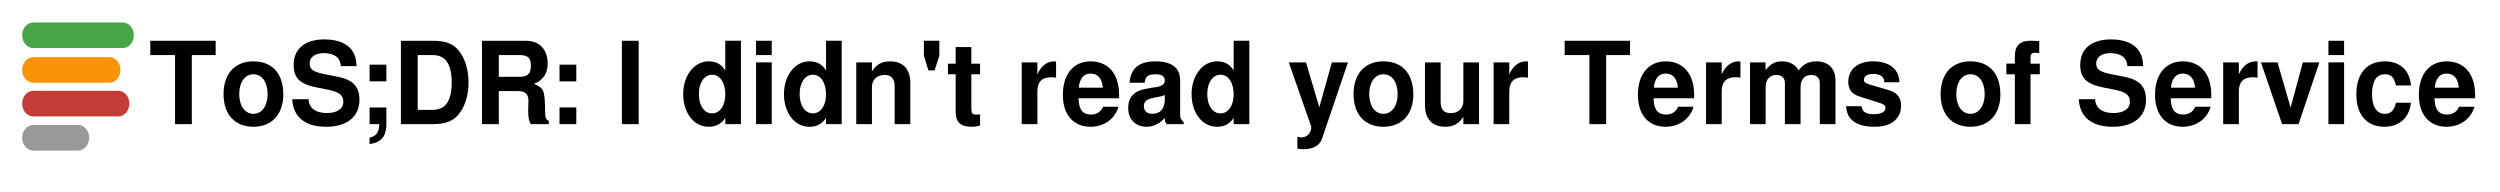 <?xml version="1.0" encoding="UTF-8" standalone="no"?>
<!-- Created with Inkscape (http://www.inkscape.org/) -->

<svg
   xmlns:dc="http://purl.org/dc/elements/1.1/"
   xmlns:cc="http://creativecommons.org/ns#"
   xmlns:rdf="http://www.w3.org/1999/02/22-rdf-syntax-ns#"
   xmlns:svg="http://www.w3.org/2000/svg"
   xmlns="http://www.w3.org/2000/svg"
   xmlns:xlink="http://www.w3.org/1999/xlink"
   xmlns:sodipodi="http://sodipodi.sourceforge.net/DTD/sodipodi-0.dtd"
   xmlns:inkscape="http://www.inkscape.org/namespaces/inkscape"
   width="391.04"
   height="30"
   id="svg2"
   version="1.1"
   inkscape:version="0.48.2 r9819"
   sodipodi:docname="sticker-path.svg"
   inkscape:export-filename="/home/user/tosdr-shirt3-path.png"
   inkscape:export-xdpi="90"
   inkscape:export-ydpi="90">
  <defs
     id="defs4">
    <radialGradient
       inkscape:collect="always"
       xlink:href="#linearGradient4394"
       id="radialGradient4400"
       cx="198.1"
       cy="329.221"
       fx="198.1"
       fy="329.221"
       r="198.1"
       gradientTransform="matrix(1,0,0,0.379,0,204.579)"
       gradientUnits="userSpaceOnUse"
       spreadMethod="pad" />
    <linearGradient
       id="linearGradient4394">
      <stop
         id="stop4402"
         offset="0"
         style="stop-color:#c8c8c8;stop-opacity:0;" />
      <stop
         style="stop-color:#c8c8c8;stop-opacity:0;"
         offset="0.367"
         id="stop4404" />
      <stop
         id="stop4406"
         offset="0.934"
         style="stop-color:#c8c8c8;stop-opacity:0.196;" />
      <stop
         style="stop-color:#c8c8c8;stop-opacity:0.196;"
         offset="1"
         id="stop4398" />
    </linearGradient>
  </defs>
  <sodipodi:namedview
     id="base"
     pagecolor="#ffffff"
     bordercolor="#666666"
     borderopacity="1.0"
     inkscape:pageopacity="0.0"
     inkscape:pageshadow="2"
     inkscape:zoom="1.4142136"
     inkscape:cx="104.63849"
     inkscape:cy="81.731528"
     inkscape:document-units="px"
     inkscape:current-layer="layer1"
     showgrid="false"
     inkscape:window-width="1280"
     inkscape:window-height="665"
     inkscape:window-x="0"
     inkscape:window-y="0"
     inkscape:window-maximized="1"
     showguides="true"
     inkscape:guide-bbox="true"
     fit-margin-top="50"
     fit-margin-left="50"
     fit-margin-right="50"
     fit-margin-bottom="50" />
  <g
     inkscape:label="Layer 1"
     inkscape:groupmode="layer"
     id="layer1"
     transform="translate(-233.55,8.63)">
    <g
       id="g3265"
       transform="matrix(0.511,0,0,0.586,55.647,-79.64)">
      <g
         id="g3259">
        <path
           inkscape:connector-curvature="0"
           id="rect3018"
           d="m 358.346,127.171 27.359,0 c 1.895,0 3.42,1.525 3.42,3.42 0,1.895 -1.525,3.42 -3.42,3.42 l -27.359,0 c -1.895,0 -3.42,-1.525 -3.42,-3.42 0,-1.895 1.525,-3.42 3.42,-3.42 z"
           style="fill:#46a546;fill-opacity:1" />
        <path
           inkscape:connector-curvature="0"
           id="rect3020"
           d="m 358.346,136.428 23.255,0 c 1.895,0 3.42,1.525 3.42,3.42 0,1.895 -1.525,3.42 -3.42,3.42 l -23.255,0 c -1.895,0 -3.42,-1.525 -3.42,-3.42 0,-1.895 1.525,-3.42 3.42,-3.42 z"
           style="fill:#f89406;fill-opacity:1" />
        <path
           inkscape:connector-curvature="0"
           id="rect3022"
           d="m 358.346,145.411 25.991,0 c 1.895,0 3.42,1.525 3.42,3.42 0,1.895 -1.525,3.42 -3.42,3.42 l -25.991,0 c -1.895,0 -3.42,-1.525 -3.42,-3.42 0,-1.895 1.525,-3.42 3.42,-3.42 z"
           style="fill:#c43c35;fill-opacity:1" />
        <path
           inkscape:connector-curvature="0"
           id="rect3024"
           d="m 358.346,154.53 13.679,0 c 1.895,0 3.42,1.525 3.42,3.42 0,1.895 -1.525,3.42 -3.42,3.42 l -13.679,0 c -1.895,0 -3.42,-1.525 -3.42,-3.42 0,-1.895 1.525,-3.42 3.42,-3.42 z"
           style="fill:#999999;fill-opacity:1" />
      </g>
    </g>
    <g
       style="font-size:16px;font-style:normal;font-variant:normal;font-weight:600;font-stretch:normal;text-align:start;line-height:125%;letter-spacing:0px;word-spacing:0px;writing-mode:lr-tb;text-anchor:start;fill:#000000;fill-opacity:1;stroke:none;font-family:FreeSans;-inkscape-font-specification:FreeSans Semi-Bold"
       id="text3035"
       transform="matrix(1.094,0,0,1.118,-25.27,-105.361)">
      <path
         d="m 264.008,94.225 3.408,0 0,-2 -9.344,0 0,2 3.536,0 0,9.664 2.4,0 0,-9.664"
         style="fill:#000000;font-family:FreeSans;-inkscape-font-specification:FreeSans Semi-Bold"
         id="path3046"
         inkscape:connector-curvature="0" />
      <path
         d="m 272.8,95.105 c -2.64,0 -4.256,1.744 -4.256,4.576 0,2.848 1.616,4.576 4.272,4.576 2.624,0 4.272,-1.744 4.272,-4.512 0,-2.928 -1.584,-4.64 -4.288,-4.64 m 0.016,1.808 c 1.232,0 2.032,1.104 2.032,2.8 0,1.616 -0.832,2.736 -2.032,2.736 -1.216,0 -2.032,-1.12 -2.032,-2.768 0,-1.648 0.816,-2.768 2.032,-2.768"
         style="fill:#000000;font-family:FreeSans;-inkscape-font-specification:FreeSans Semi-Bold"
         id="path3048"
         inkscape:connector-curvature="0" />
      <path
         d="m 287.557,95.777 c 0,-3.184 -2.768,-3.744 -4.576,-3.744 -2.8,0 -4.416,1.312 -4.416,3.584 0,1.808 0.912,2.688 3.28,3.136 l 1.632,0.32 c 1.6,0.304 2.192,0.752 2.192,1.696 0,0.976 -0.896,1.568 -2.352,1.568 -1.632,0 -2.544,-0.688 -2.624,-1.936 l -2.336,0 c 0.144,2.496 1.856,3.856 4.832,3.856 3.008,0 4.784,-1.408 4.784,-3.776 0,-1.84 -0.928,-2.8 -3.088,-3.216 l -1.824,-0.352 c -1.712,-0.336 -2.208,-0.672 -2.208,-1.52 0,-0.88 0.784,-1.44 2.016,-1.44 1.52,0 2.368,0.64 2.448,1.824 l 2.24,0"
         style="fill:#000000;font-family:FreeSans;-inkscape-font-specification:FreeSans Semi-Bold"
         id="path3050"
         inkscape:connector-curvature="0" />
      <path
         d="m 289.423,101.553 0,2.336 1.376,0 c 0,1.12 -0.416,1.696 -1.376,1.888 l 0,0.896 c 2.176,-0.272 2.4,-1.68 2.4,-2.928 l 0,-2.192 -2.4,0 m 2.4,-5.984 -2.4,0 0,2.336 2.4,0 0,-2.336"
         style="fill:#000000;font-family:FreeSans;-inkscape-font-specification:FreeSans Semi-Bold"
         id="path3052"
         inkscape:connector-curvature="0" />
      <path
         d="m 293.903,103.889 4.56,0 c 1.776,0 2.896,-0.416 3.68,-1.36 0.928,-1.088 1.424,-2.672 1.424,-4.48 0,-1.792 -0.496,-3.376 -1.424,-4.48 -0.784,-0.944 -1.888,-1.344 -3.68,-1.344 l -4.56,0 0,11.664 m 2.4,-2 0,-7.664 2.16,0 c 1.808,0 2.704,1.264 2.704,3.84 0,2.56 -0.896,3.824 -2.704,3.824 l -2.16,0"
         style="fill:#000000;font-family:FreeSans;-inkscape-font-specification:FreeSans Semi-Bold"
         id="path3054"
         inkscape:connector-curvature="0" />
      <path
         d="m 312.105,101.889 c 0,1.088 0.064,1.44 0.368,2 l 2.576,0 0,-0.432 c -0.368,-0.208 -0.512,-0.448 -0.512,-0.96 -0.064,-3.44 -0.128,-3.6 -1.616,-4.24 1.312,-0.512 1.968,-1.456 1.968,-2.88 0,-1.296 -0.624,-3.152 -3.136,-3.152 l -6.256,0 0,11.664 2.4,0 0,-4.624 2.752,0 c 1.04,0 1.488,0.416 1.488,1.392 0,0.496 -0.032,0.368 -0.032,1.232 m 0.384,-6.176 c 0,1.36 -0.704,1.552 -1.696,1.552 l -2.896,0 0,-3.04 2.896,0 c 1.008,0 1.696,0.192 1.696,1.488"
         style="fill:#000000;font-family:FreeSans;-inkscape-font-specification:FreeSans Semi-Bold"
         id="path3056"
         inkscape:connector-curvature="0" />
      <path
         d="m 318.979,101.553 -2.4,0 0,2.336 2.4,0 0,-2.336 m 0,-5.984 -2.4,0 0,2.336 2.4,0 0,-2.336"
         style="fill:#000000;font-family:FreeSans;-inkscape-font-specification:FreeSans Semi-Bold"
         id="path3058"
         inkscape:connector-curvature="0" />
      <path
         d="m 327.897,92.225 -2.4,0 0,11.664 2.4,0 0,-11.664"
         style="fill:#000000;font-family:FreeSans;-inkscape-font-specification:FreeSans Semi-Bold"
         id="path3060"
         inkscape:connector-curvature="0" />
      <path
         d="m 337.895,104.257 c 1.072,0 1.824,-0.4 2.384,-1.248 l 0,0.88 2.24,0 0,-11.664 -2.24,0 0,4.144 c -0.56,-0.864 -1.312,-1.264 -2.384,-1.264 -2.064,0 -3.632,1.984 -3.632,4.592 0,2.528 1.456,4.56 3.632,4.56 m 0.496,-7.28 c 1.136,0 1.888,1.104 1.888,2.752 0,1.568 -0.768,2.656 -1.888,2.656 -1.12,0 -1.888,-1.104 -1.888,-2.688 0,-1.6 0.768,-2.72 1.888,-2.72"
         style="fill:#000000;font-family:FreeSans;-inkscape-font-specification:FreeSans Semi-Bold"
         id="path3062"
         inkscape:connector-curvature="0" />
      <path
         d="m 346.92,95.249 -2.24,0 0,8.64 2.24,0 0,-8.64 m 0,-3.024 -2.24,0 0,2 2.24,0 0,-2"
         style="fill:#000000;font-family:FreeSans;-inkscape-font-specification:FreeSans Semi-Bold"
         id="path3064"
         inkscape:connector-curvature="0" />
      <path
         d="m 352.301,104.257 c 1.072,0 1.824,-0.4 2.384,-1.248 l 0,0.88 2.24,0 0,-11.664 -2.24,0 0,4.144 c -0.56,-0.864 -1.312,-1.264 -2.384,-1.264 -2.064,0 -3.632,1.984 -3.632,4.592 0,2.528 1.456,4.56 3.632,4.56 m 0.496,-7.28 c 1.136,0 1.888,1.104 1.888,2.752 0,1.568 -0.768,2.656 -1.888,2.656 -1.12,0 -1.888,-1.104 -1.888,-2.688 0,-1.6 0.768,-2.72 1.888,-2.72"
         style="fill:#000000;font-family:FreeSans;-inkscape-font-specification:FreeSans Semi-Bold"
         id="path3066"
         inkscape:connector-curvature="0" />
      <path
         d="m 359.007,95.249 0,8.64 2.24,0 0,-5.184 c 0,-1.024 0.72,-1.696 1.808,-1.696 0.96,0 1.44,0.528 1.44,1.552 l 0,5.328 2.24,0 0,-5.792 c 0,-1.904 -1.056,-2.992 -2.896,-2.992 -1.168,0 -1.952,0.432 -2.592,1.392 l 0,-1.248 -2.24,0"
         style="fill:#000000;font-family:FreeSans;-inkscape-font-specification:FreeSans Semi-Bold"
         id="path3068"
         inkscape:connector-curvature="0" />
      <path
         d="m 370.883,92.225 -2.208,0 0,2.08 0.64,2.064 0.896,0 0.672,-2.064 0,-2.08"
         style="fill:#000000;font-family:FreeSans;-inkscape-font-specification:FreeSans Semi-Bold"
         id="path3070"
         inkscape:connector-curvature="0" />
      <path
         d="m 376.707,95.425 -1.248,0 0,-2.32 -2.24,0 0,2.32 -1.104,0 0,1.488 1.104,0 0,5.312 c 0,1.36 0.72,2.032 2.192,2.032 0.496,0 0.896,-0.048 1.296,-0.176 l 0,-1.568 c -0.224,0.032 -0.352,0.048 -0.512,0.048 -0.592,0 -0.736,-0.176 -0.736,-0.944 l 0,-4.704 1.248,0 0,-1.488"
         style="fill:#000000;font-family:FreeSans;-inkscape-font-specification:FreeSans Semi-Bold"
         id="path3072"
         inkscape:connector-curvature="0" />
      <path
         d="m 382.663,95.249 0,8.64 2.24,0 0,-4.592 c 0,-1.312 0.656,-1.968 1.968,-1.968 0.24,0 0.4,0.016 0.704,0.064 l 0,-2.272 c -0.128,-0.016 -0.208,-0.016 -0.272,-0.016 -1.024,0 -1.92,0.672 -2.4,1.84 l 0,-1.696 -2.24,0"
         style="fill:#000000;font-family:FreeSans;-inkscape-font-specification:FreeSans Semi-Bold"
         id="path3074"
         inkscape:connector-curvature="0" />
      <path
         d="m 392.544,95.105 c -2.48,0 -4,1.792 -4,4.688 0,2.768 1.504,4.464 3.952,4.464 1.936,0 3.504,-1.104 4,-2.8 l -2.208,0 c -0.272,0.688 -0.896,1.088 -1.712,1.088 -1.504,0 -1.744,-1.104 -1.792,-2.272 l 5.792,0 c 0.016,-0.192 0.016,-0.272 0.016,-0.384 0,-3.824 -2.32,-4.784 -4.048,-4.784 m 1.712,3.68 -3.44,0 c 0.144,-1.312 0.704,-1.968 1.696,-1.968 1.04,0 1.648,0.704 1.744,1.968"
         style="fill:#000000;font-family:FreeSans;-inkscape-font-specification:FreeSans Semi-Bold"
         id="path3076"
         inkscape:connector-curvature="0" />
      <path
         d="m 400.512,104.257 c 0.96,0 1.84,-0.416 2.624,-1.232 0,0.448 0.048,0.608 0.256,0.864 l 2.432,0 0,-0.272 c -0.4,-0.368 -0.512,-0.608 -0.512,-1.056 l 0,-4.8 c 0,-1.76 -1.2,-2.656 -3.536,-2.656 -2.336,0 -3.552,0.992 -3.696,2.992 l 2.16,0 c 0.112,-0.896 0.48,-1.184 1.584,-1.184 0.864,0 1.296,0.288 1.296,0.864 0,0.848 -1.056,0.896 -1.792,1.008 l -0.896,0.16 c -1.712,0.288 -2.544,1.168 -2.544,2.72 0,1.552 1.056,2.592 2.624,2.592 m 2.608,-3.84 c 0,1.296 -0.64,2.032 -1.776,2.032 -0.752,0 -1.216,-0.4 -1.216,-1.04 0,-0.672 0.352,-0.992 1.28,-1.184 l 0.768,-0.144 c 0.592,-0.112 0.688,-0.144 0.944,-0.272 l 0,0.608"
         style="fill:#000000;font-family:FreeSans;-inkscape-font-specification:FreeSans Semi-Bold"
         id="path3078"
         inkscape:connector-curvature="0" />
      <path
         d="m 410.582,104.257 c 1.072,0 1.824,-0.4 2.384,-1.248 l 0,0.88 2.24,0 0,-11.664 -2.24,0 0,4.144 c -0.56,-0.864 -1.312,-1.264 -2.384,-1.264 -2.064,0 -3.632,1.984 -3.632,4.592 0,2.528 1.456,4.56 3.632,4.56 m 0.496,-7.28 c 1.136,0 1.888,1.104 1.888,2.752 0,1.568 -0.768,2.656 -1.888,2.656 -1.12,0 -1.888,-1.104 -1.888,-2.688 0,-1.6 0.768,-2.72 1.888,-2.72"
         style="fill:#000000;font-family:FreeSans;-inkscape-font-specification:FreeSans Semi-Bold"
         id="path3080"
         inkscape:connector-curvature="0" />
      <path
         d="m 424.061,104.305 c 0,0.816 -0.608,1.44 -1.392,1.44 -0.176,0 -0.304,-0.016 -0.592,-0.096 l 0,1.68 c 0.336,0.048 0.528,0.064 0.8,0.064 2.448,0 2.672,-1.328 2.88,-1.92 l 3.552,-10.224 -2.304,0 -1.792,6.288 -1.904,-6.288 -2.464,0 3.216,8.992 0,0.064"
         style="fill:#000000;font-family:FreeSans;-inkscape-font-specification:FreeSans Semi-Bold"
         id="path3082"
         inkscape:connector-curvature="0" />
      <path
         d="m 434.363,95.105 c -2.64,0 -4.256,1.744 -4.256,4.576 0,2.848 1.616,4.576 4.272,4.576 2.624,0 4.272,-1.744 4.272,-4.512 0,-2.928 -1.584,-4.64 -4.288,-4.64 m 0.016,1.808 c 1.232,0 2.032,1.104 2.032,2.8 0,1.616 -0.832,2.736 -2.032,2.736 -1.216,0 -2.032,-1.12 -2.032,-2.768 0,-1.648 0.816,-2.768 2.032,-2.768"
         style="fill:#000000;font-family:FreeSans;-inkscape-font-specification:FreeSans Semi-Bold"
         id="path3084"
         inkscape:connector-curvature="0" />
      <path
         d="m 448.047,103.889 0,-8.64 -2.24,0 0,5.408 c 0,1.024 -0.72,1.696 -1.808,1.696 -0.96,0 -1.44,-0.512 -1.44,-1.552 l 0,-5.552 -2.24,0 0,6.016 c 0,1.904 1.056,2.992 2.896,2.992 1.168,0 1.952,-0.432 2.592,-1.392 l 0,1.024 2.24,0"
         style="fill:#000000;font-family:FreeSans;-inkscape-font-specification:FreeSans Semi-Bold"
         id="path3086"
         inkscape:connector-curvature="0" />
      <path
         d="m 450.132,95.249 0,8.64 2.24,0 0,-4.592 c 0,-1.312 0.656,-1.968 1.968,-1.968 0.24,0 0.4,0.016 0.704,0.064 l 0,-2.272 c -0.128,-0.016 -0.208,-0.016 -0.272,-0.016 -1.024,0 -1.92,0.672 -2.4,1.84 l 0,-1.696 -2.24,0"
         style="fill:#000000;font-family:FreeSans;-inkscape-font-specification:FreeSans Semi-Bold"
         id="path3088"
         inkscape:connector-curvature="0" />
      <path
         d="m 466.226,94.225 3.408,0 0,-2 -9.344,0 0,2 3.536,0 0,9.664 2.4,0 0,-9.664"
         style="fill:#000000;font-family:FreeSans;-inkscape-font-specification:FreeSans Semi-Bold"
         id="path3090"
         inkscape:connector-curvature="0" />
      <path
         d="m 474.763,95.105 c -2.48,0 -4,1.792 -4,4.688 0,2.768 1.504,4.464 3.952,4.464 1.936,0 3.504,-1.104 4,-2.8 l -2.208,0 c -0.272,0.688 -0.896,1.088 -1.712,1.088 -1.504,0 -1.744,-1.104 -1.792,-2.272 l 5.792,0 c 0.016,-0.192 0.016,-0.272 0.016,-0.384 0,-3.824 -2.32,-4.784 -4.048,-4.784 m 1.712,3.68 -3.44,0 c 0.144,-1.312 0.704,-1.968 1.696,-1.968 1.04,0 1.648,0.704 1.744,1.968"
         style="fill:#000000;font-family:FreeSans;-inkscape-font-specification:FreeSans Semi-Bold"
         id="path3092"
         inkscape:connector-curvature="0" />
      <path
         d="m 480.507,95.249 0,8.64 2.24,0 0,-4.592 c 0,-1.312 0.656,-1.968 1.968,-1.968 0.24,0 0.4,0.016 0.704,0.064 l 0,-2.272 c -0.128,-0.016 -0.208,-0.016 -0.272,-0.016 -1.024,0 -1.92,0.672 -2.4,1.84 l 0,-1.696 -2.24,0"
         style="fill:#000000;font-family:FreeSans;-inkscape-font-specification:FreeSans Semi-Bold"
         id="path3094"
         inkscape:connector-curvature="0" />
      <path
         d="m 486.788,95.249 0,8.64 2.24,0 0,-5.184 c 0,-1.056 0.576,-1.696 1.536,-1.696 0.752,0 1.216,0.432 1.216,1.12 l 0,5.76 2.24,0 0,-5.184 c 0,-1.056 0.576,-1.696 1.536,-1.696 0.752,0 1.216,0.432 1.216,1.12 l 0,5.76 2.24,0 0,-6.112 c 0,-1.68 -1.024,-2.672 -2.752,-2.672 -1.088,0 -1.856,0.384 -2.528,1.28 -0.416,-0.816 -1.28,-1.28 -2.352,-1.28 -0.992,0 -1.632,0.336 -2.368,1.216 l 0,-1.072 -2.224,0"
         style="fill:#000000;font-family:FreeSans;-inkscape-font-specification:FreeSans Semi-Bold"
         id="path3096"
         inkscape:connector-curvature="0" />
      <path
         d="m 502.732,101.377 -2.192,0 c 0.064,1.888 1.456,2.88 4.08,2.88 3.024,0 3.776,-1.728 3.776,-2.928 0,-1.12 -0.56,-1.84 -1.696,-2.176 l -2.832,-0.816 c -0.624,-0.192 -0.784,-0.32 -0.784,-0.672 0,-0.48 0.512,-0.8 1.296,-0.8 1.072,0 1.6,0.384 1.616,1.168 l 2.16,0 c -0.032,-1.824 -1.44,-2.928 -3.76,-2.928 -2.192,0 -3.552,1.104 -3.552,2.88 0,1.696 1.392,1.968 1.888,2.128 l 2.672,0.832 c 0.56,0.176 0.752,0.352 0.752,0.704 0,0.528 -0.624,0.848 -1.664,0.848 -1.408,0 -1.632,-0.528 -1.76,-1.12"
         style="fill:#000000;font-family:FreeSans;-inkscape-font-specification:FreeSans Semi-Bold"
         id="path3098"
         inkscape:connector-curvature="0" />
      <path
         d="m 518.3,95.105 c -2.64,0 -4.256,1.744 -4.256,4.576 0,2.848 1.616,4.576 4.272,4.576 2.624,0 4.272,-1.744 4.272,-4.512 0,-2.928 -1.584,-4.64 -4.288,-4.64 m 0.016,1.808 c 1.232,0 2.032,1.104 2.032,2.8 0,1.616 -0.832,2.736 -2.032,2.736 -1.216,0 -2.032,-1.12 -2.032,-2.768 0,-1.648 0.816,-2.768 2.032,-2.768"
         style="fill:#000000;font-family:FreeSans;-inkscape-font-specification:FreeSans Semi-Bold"
         id="path3100"
         inkscape:connector-curvature="0" />
      <path
         d="m 528.225,95.425 -1.328,0 0,-0.848 c 0,-0.448 0.192,-0.672 0.608,-0.672 0.192,0 0.448,0.016 0.64,0.048 l 0,-1.68 c -0.416,-0.032 -0.976,-0.048 -1.28,-0.048 -1.488,0 -2.208,0.704 -2.208,2.16 l 0,1.04 -1.216,0 0,1.488 1.216,0 0,6.976 2.24,0 0,-6.976 1.328,0 0,-1.488"
         style="fill:#000000;font-family:FreeSans;-inkscape-font-specification:FreeSans Semi-Bold"
         id="path3102"
         inkscape:connector-curvature="0" />
      <path
         d="m 542.994,95.777 c 0,-3.184 -2.768,-3.744 -4.576,-3.744 -2.8,0 -4.416,1.312 -4.416,3.584 0,1.808 0.912,2.688 3.28,3.136 l 1.632,0.32 c 1.6,0.304 2.192,0.752 2.192,1.696 0,0.976 -0.896,1.568 -2.352,1.568 -1.632,0 -2.544,-0.688 -2.624,-1.936 l -2.336,0 c 0.144,2.496 1.856,3.856 4.832,3.856 3.008,0 4.784,-1.408 4.784,-3.776 0,-1.84 -0.928,-2.8 -3.088,-3.216 l -1.824,-0.352 c -1.712,-0.336 -2.208,-0.672 -2.208,-1.52 0,-0.88 0.784,-1.44 2.016,-1.44 1.52,0 2.368,0.64 2.448,1.824 l 2.24,0"
         style="fill:#000000;font-family:FreeSans;-inkscape-font-specification:FreeSans Semi-Bold"
         id="path3104"
         inkscape:connector-curvature="0" />
      <path
         d="m 548.7,95.105 c -2.48,0 -4,1.792 -4,4.688 0,2.768 1.504,4.464 3.952,4.464 1.936,0 3.504,-1.104 4,-2.8 l -2.208,0 c -0.272,0.688 -0.896,1.088 -1.712,1.088 -1.504,0 -1.744,-1.104 -1.792,-2.272 l 5.792,0 c 0.016,-0.192 0.016,-0.272 0.016,-0.384 0,-3.824 -2.32,-4.784 -4.048,-4.784 m 1.712,3.68 -3.44,0 c 0.144,-1.312 0.704,-1.968 1.696,-1.968 1.04,0 1.648,0.704 1.744,1.968"
         style="fill:#000000;font-family:FreeSans;-inkscape-font-specification:FreeSans Semi-Bold"
         id="path3106"
         inkscape:connector-curvature="0" />
      <path
         d="m 554.444,95.249 0,8.64 2.24,0 0,-4.592 c 0,-1.312 0.656,-1.968 1.968,-1.968 0.24,0 0.4,0.016 0.704,0.064 l 0,-2.272 c -0.128,-0.016 -0.208,-0.016 -0.272,-0.016 -1.024,0 -1.92,0.672 -2.4,1.84 l 0,-1.696 -2.24,0"
         style="fill:#000000;font-family:FreeSans;-inkscape-font-specification:FreeSans Semi-Bold"
         id="path3108"
         inkscape:connector-curvature="0" />
      <path
         d="m 565.221,103.889 2.976,-8.64 -2.368,0 -1.744,6.32 -1.872,-6.32 -2.368,0 3.024,8.64 2.352,0"
         style="fill:#000000;font-family:FreeSans;-inkscape-font-specification:FreeSans Semi-Bold"
         id="path3110"
         inkscape:connector-curvature="0" />
      <path
         d="m 571.733,95.249 -2.24,0 0,8.64 2.24,0 0,-8.64 m 0,-3.024 -2.24,0 0,2 2.24,0 0,-2"
         style="fill:#000000;font-family:FreeSans;-inkscape-font-specification:FreeSans Semi-Bold"
         id="path3112"
         inkscape:connector-curvature="0" />
      <path
         d="m 577.546,96.913 c 0.912,0 1.344,0.432 1.6,1.568 l 2.144,0 c -0.16,-2.112 -1.568,-3.376 -3.728,-3.376 -2.576,0 -4.08,1.696 -4.08,4.64 0,2.848 1.488,4.512 4.048,4.512 2.096,0 3.552,-1.296 3.76,-3.36 l -2.144,0 c -0.288,1.12 -0.736,1.552 -1.6,1.552 -1.136,0 -1.824,-1.024 -1.824,-2.704 0,-1.2 0.272,-2.832 1.824,-2.832"
         style="fill:#000000;font-family:FreeSans;-inkscape-font-specification:FreeSans Semi-Bold"
         id="path3114"
         inkscape:connector-curvature="0" />
      <path
         d="m 586.419,95.105 c -2.48,0 -4,1.792 -4,4.688 0,2.768 1.504,4.464 3.952,4.464 1.936,0 3.504,-1.104 4,-2.8 l -2.208,0 c -0.272,0.688 -0.896,1.088 -1.712,1.088 -1.504,0 -1.744,-1.104 -1.792,-2.272 l 5.792,0 c 0.016,-0.192 0.016,-0.272 0.016,-0.384 0,-3.824 -2.32,-4.784 -4.048,-4.784 m 1.712,3.68 -3.44,0 c 0.144,-1.312 0.704,-1.968 1.696,-1.968 1.04,0 1.648,0.704 1.744,1.968"
         style="fill:#000000;font-family:FreeSans;-inkscape-font-specification:FreeSans Semi-Bold"
         id="path3116"
         inkscape:connector-curvature="0" />
    </g>
  </g>
</svg>

